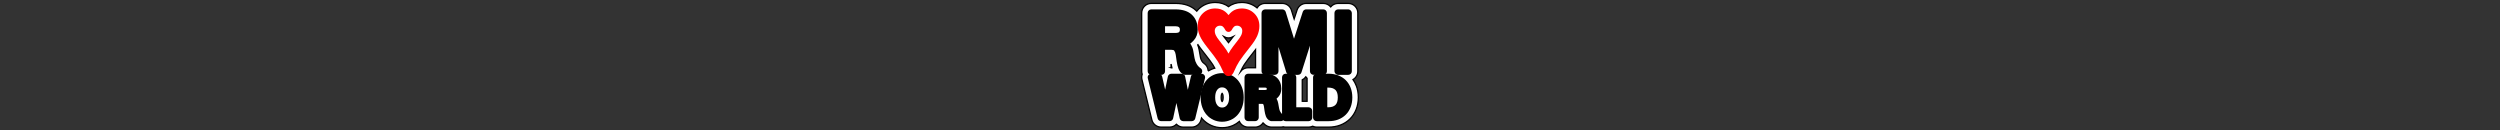 <?xml version="1.0" encoding="UTF-8"?>
<svg id="_레이어_1" data-name="레이어 1" xmlns="http://www.w3.org/2000/svg" viewBox="0 0 1920 100">
  <rect x="0" y="0" width="1920" height="100" fill="#333333" stroke="none"/>
  <defs>
    <style>
      .cls-1 {
        fill: #fff;
        stroke: #000;
        stroke-miterlimit: 10;
      }

      .cls-2 {
        fill: #000;
      }

      .cls-2, .cls-3 {
        stroke-width: 0px;
      }

      .cls-3 {
        fill: red;
      }
    </style>
  </defs>
  <path class="cls-1" d="M1041.58,65.71c-.65-1.67-1.49-3.2-2.47-4.61,2.22-1.27,3.71-3.65,3.71-6.39V9.97c0-4.06-3.3-7.36-7.36-7.36h-7.83c-2.28,0-4.31,1.03-5.66,2.66-1.35-1.62-3.38-2.66-5.66-2.66h-13.16c-3.19,0-6.01,2.05-7,5.08l-2.24,6.87-2.1-6.77c-.95-3.08-3.8-5.18-7.03-5.18h-13.16c-2.62,0-4.92,1.37-6.22,3.44-3.25-2.72-7.26-4.16-11.7-4.16-3.94,0-7.37,1.09-10.2,3.24-2.84-2.15-6.27-3.24-10.2-3.24-4.94,0-9.36,1.76-12.78,5.09-.51.5-.98,1.03-1.42,1.58-.16-.16-.32-.32-.47-.47-3.78-3.64-9.13-5.48-15.9-5.48h-18.56c-4.06,0-7.36,3.29-7.36,7.36v44.75c0,.81.14,1.59.38,2.32-.44,1.3-.5,2.72-.17,4.09l7.59,30.91c.81,3.29,3.76,5.6,7.15,5.6h6.5c2.02,0,3.88-.82,5.23-2.18,1.35,1.36,3.21,2.18,5.23,2.18h6.55c3.4,0,6.35-2.32,7.15-5.62l.35-1.42c.21.26.41.53.63.77,1.93,2.15,4.24,3.82,6.84,4.98,2.61,1.16,5.42,1.75,8.36,1.75s5.74-.59,8.35-1.74c1.78-.79,3.41-1.83,4.88-3.08,1.15,2.57,3.72,4.36,6.72,4.36h5.41c2.52,0,4.74-1.26,6.07-3.19.98,1.09,2.16,1.95,3.54,2.56.94.42,1.96.63,2.99.63h7.14c.62,0,1.22-.1,1.81-.25.6.16,1.22.25,1.87.25h17.69c1.1,0,2.13-.25,3.07-.68.93.43,1.97.68,3.07.68h9.23c3.18,0,6.17-.52,8.88-1.54,2.86-1.08,5.37-2.67,7.45-4.72,2.09-2.06,3.71-4.58,4.83-7.47,1.07-2.76,1.61-5.82,1.61-9.08s-.54-6.37-1.61-9.12ZM943.51,29.12h.02c1.23,0,2.42-.32,3.47-.88-.06.07-.11.14-.17.22-1.31,1.65-2.41,3.07-3.33,4.29-.92-1.22-2.02-2.64-3.32-4.29-.07-.08-.13-.16-.19-.24,1.06.58,2.27.9,3.53.9ZM899.36,52.03v-2.87c.18,1.02.39,1.97.63,2.86h-.37c-.09,0-.18,0-.27.01ZM930.22,53.31c-.72.32-1.4.68-2.07,1.07-.09-.1-.19-.2-.28-.29-.19-2.18-1.33-4.22-3.23-5.49-.65-.43-1.18-1.01-1.63-1.76-.55-.92-.89-1.85-1.05-2.84,0-.03-.99-5.62-.99-5.62-.22-1.35-.6-2.65-1.11-3.91.05-.05.09-.1.14-.15.97,1.47,2.11,3.04,3.46,4.74,4.94,6.22,7.05,9.19,7.94,10.58.52.81,1.04,1.72,1.56,2.69-.93.26-1.85.58-2.74.98ZM938.74,77.87s-.07.08-.09.11c-.02,0-.09,0-.1,0-.02-.02-.04-.05-.07-.08-.15-.18-.62-.93-.62-3.06s.48-2.88.63-3.07c.03-.03.05-.06.07-.08.01,0,.09,0,.1,0,.02.03.06.06.09.11.15.18.62.92.62,3.03s-.48,2.86-.62,3.04ZM958.55,52.02c-2.31,0-4.37,1.06-5.72,2.73.94-2,1.89-3.74,2.83-5.2,1.34-2.07,4-5.6,7.87-10.48.25-.32.49-.62.73-.93v13.88h-5.72ZM1000.14,61.32c1.07-.53,2.01-1.3,2.71-2.27.29.4.62.76.98,1.09v17.66h-3.69v-16.47Z"/>
  <path class="cls-2" d="M908.72,93.05c-1.3,0-2.42-.91-2.7-2.18l-2.55-11.8-2.51,11.79c-.27,1.27-1.4,2.19-2.7,2.19h-6.5c-1.27,0-2.38-.87-2.68-2.1l-7.59-30.91c-.2-.82-.01-1.69.51-2.36.52-.67,1.32-1.06,2.17-1.06h5.68c1.29,0,2.41.89,2.69,2.15l2.29,10.07,2.09-10.02c.27-1.28,1.39-2.2,2.7-2.2h7.87c1.31,0,2.44.92,2.7,2.21l2.06,10.13,2.36-10.2c.29-1.25,1.4-2.14,2.69-2.14h5.46c.85,0,1.65.39,2.17,1.05.52.67.71,1.53.51,2.36l-7.5,30.91c-.3,1.24-1.41,2.11-2.68,2.11h-6.55Z"/>
  <path class="cls-2" d="M889.85,59.38l5.09,22.41,4.68-22.41h7.87l4.59,22.55,5.23-22.55h5.46l-7.5,30.92h-6.55l-5.27-24.37-5.18,24.37h-6.5l-7.59-30.92h5.68Z"/>
  <path class="cls-2" d="M938.59,93.51c-2.29,0-4.47-.46-6.49-1.35-2.01-.89-3.79-2.19-5.29-3.86-1.48-1.64-2.65-3.63-3.48-5.93-.82-2.26-1.23-4.8-1.23-7.53s.42-5.27,1.23-7.53c.83-2.29,1.99-4.28,3.44-5.92,1.48-1.67,3.27-2.97,5.31-3.87,2.03-.9,4.22-1.35,6.5-1.35s4.47.45,6.52,1.34c2.05.9,3.86,2.2,5.35,3.86,1.48,1.64,2.65,3.64,3.48,5.93.82,2.27,1.23,4.8,1.23,7.53s-.42,5.28-1.26,7.55c-.85,2.29-2.02,4.28-3.49,5.91-1.5,1.67-3.29,2.96-5.33,3.86-2.03.9-4.22,1.35-6.5,1.35ZM938.59,67.09c-1.52,0-2.69.56-3.68,1.78-1.1,1.35-1.66,3.36-1.66,5.97s.56,4.61,1.65,5.97c.99,1.21,2.15,1.78,3.68,1.78s2.71-.57,3.71-1.79c1.11-1.35,1.67-3.35,1.67-5.95s-.56-4.61-1.67-5.95c-1-1.22-2.18-1.79-3.71-1.79Z"/>
  <path class="cls-2" d="M938.59,90.75c-1.91,0-3.7-.37-5.36-1.11-1.67-.74-3.12-1.8-4.36-3.18-1.24-1.38-2.22-3.05-2.93-5.02-.71-1.97-1.07-4.17-1.07-6.59s.36-4.62,1.07-6.59c.71-1.97,1.68-3.64,2.91-5.02,1.23-1.38,2.68-2.44,4.36-3.18,1.68-.74,3.48-1.11,5.39-1.11s3.71.37,5.41,1.11c1.7.74,3.17,1.8,4.41,3.18,1.24,1.38,2.22,3.05,2.93,5.02.71,1.97,1.07,4.17,1.07,6.59s-.36,4.62-1.09,6.59c-.73,1.97-1.71,3.64-2.95,5.02-1.24,1.38-2.71,2.44-4.39,3.18-1.68.74-3.48,1.11-5.39,1.11ZM938.59,85.34c2.36,0,4.31-.93,5.84-2.8,1.53-1.86,2.3-4.43,2.3-7.71s-.77-5.84-2.3-7.71c-1.53-1.86-3.48-2.8-5.84-2.8s-4.3.93-5.82,2.8c-1.52,1.86-2.27,4.43-2.27,7.71s.76,5.84,2.27,7.71c1.52,1.86,3.45,2.8,5.82,2.8Z"/>
  <path class="cls-2" d="M976.55,93.05c-.39,0-.77-.08-1.12-.24-1.49-.66-2.6-1.88-3.23-3.51-.44-1.16-.77-2.52-1.02-4.15l-.5-3.52c-.11-.74-.33-1.34-.65-1.77h0s-.22-.09-.71-.09h-2.6v10.51c0,1.52-1.24,2.76-2.76,2.76h-5.41c-1.52,0-2.76-1.24-2.76-2.76v-30.91c0-1.52,1.24-2.76,2.76-2.76h12.82c4.05,0,7.21,1.05,9.37,3.13,2.19,2.11,3.3,4.95,3.3,8.45,0,2.41-.75,4.49-2.23,6.18-.44.51-.93.98-1.44,1.42.01.02.03.05.04.07.64,1.1,1.07,2.27,1.27,3.51l.68,3.84c.16,1.01.5,1.91,1.02,2.8.49.83,1.09,1.47,1.84,1.97,1.01.67,1.46,1.93,1.11,3.1s-1.42,1.96-2.64,1.96h-7.14ZM971.23,69.12c.97,0,1.42-.17,1.51-.24.1-.09.14-.42.14-.68,0-.32-.05-.53-.15-.62-.24-.2-.72-.31-1.36-.31h-4.65v1.85h4.51Z"/>
  <path class="cls-2" d="M958.55,90.29v-30.92h12.82c3.33,0,5.82.79,7.46,2.36,1.64,1.58,2.45,3.73,2.45,6.46,0,1.73-.52,3.18-1.55,4.36-1.03,1.18-2.3,2.12-3.82,2.82.94.45,1.64,1.08,2.11,1.89.47.8.78,1.66.93,2.57l.68,3.87c.21,1.3.67,2.55,1.36,3.73.7,1.18,1.59,2.14,2.68,2.86h-7.14c-.82-.36-1.41-1.02-1.77-1.98-.36-.95-.65-2.14-.86-3.57l-.5-3.5c-.18-1.21-.57-2.22-1.16-3.02-.59-.8-1.57-1.2-2.93-1.2h-5.36v13.27h-5.41ZM971.37,64.51h-7.41v7.37h7.27c1.55,0,2.67-.32,3.36-.95.7-.64,1.05-1.55,1.05-2.73s-.38-2.09-1.13-2.73c-.76-.64-1.81-.95-3.14-.95Z"/>
  <path class="cls-2" d="M987.37,93.05c-1.52,0-2.76-1.24-2.76-2.76v-30.91c0-1.52,1.24-2.76,2.76-2.76h5.41c1.52,0,2.76,1.24,2.76,2.76v23.02h9.51c1.52,0,2.76,1.24,2.76,2.76v5.14c0,1.52-1.24,2.76-2.76,2.76h-17.69Z"/>
  <path class="cls-2" d="M987.37,90.29v-30.92h5.41v25.78h12.27v5.14h-17.68Z"/>
  <path class="cls-2" d="M1011.19,93.05c-1.52,0-2.76-1.24-2.76-2.76v-30.91c0-1.52,1.24-2.76,2.76-2.76h9.23c2.62,0,5.07.42,7.27,1.25,2.25.85,4.21,2.09,5.83,3.69,1.62,1.61,2.89,3.57,3.77,5.83.86,2.22,1.3,4.73,1.3,7.45s-.44,5.19-1.3,7.43c-.88,2.28-2.15,4.25-3.77,5.86-1.62,1.6-3.58,2.84-5.83,3.69-2.2.83-4.64,1.24-7.27,1.24h-9.23ZM1020.1,82.39c2.48,0,4.29-.59,5.52-1.8,1.2-1.18,1.81-3.12,1.81-5.76s-.61-4.58-1.81-5.76c-1.23-1.21-3.04-1.8-5.52-1.8h-.74v15.12h.74Z"/>
  <path class="cls-2" d="M1011.19,90.29v-30.92h9.23c2.3,0,4.4.36,6.3,1.07,1.89.71,3.52,1.74,4.87,3.07,1.35,1.33,2.39,2.95,3.14,4.87.74,1.91,1.11,4.06,1.11,6.45s-.37,4.51-1.11,6.43c-.74,1.93-1.79,3.55-3.14,4.89-1.35,1.33-2.97,2.36-4.87,3.07s-3.99,1.07-6.3,1.07h-9.23ZM1020.1,85.15c3.21,0,5.7-.86,7.46-2.59,1.76-1.73,2.64-4.3,2.64-7.73s-.88-6-2.64-7.73c-1.76-1.73-4.24-2.59-7.46-2.59h-3.5v20.64h3.5Z"/>
  <path class="cls-2" d="M910.23,57.48c-.39,0-.77-.08-1.12-.24-1.85-.82-3.24-2.34-4.02-4.4-.6-1.56-1.07-3.5-1.4-5.74l-.73-5.08c-.19-1.28-.59-2.34-1.17-3.13-.3-.41-.98-.62-2.02-.62h-5.01v16.46c0,1.52-1.24,2.76-2.76,2.76h-7.83c-1.52,0-2.76-1.24-2.76-2.76V9.97c0-1.52,1.24-2.76,2.76-2.76h18.56c5.54,0,9.82,1.41,12.71,4.19,2.92,2.81,4.4,6.62,4.4,11.33,0,3.17-.98,5.91-2.92,8.13-.84.97-1.79,1.85-2.83,2.62.24.31.46.64.66.98.85,1.45,1.42,3.02,1.69,4.66l.98,5.57c.26,1.58.8,3.07,1.63,4.47.8,1.36,1.8,2.42,3.04,3.25,1.01.67,1.46,1.93,1.11,3.1-.35,1.16-1.43,1.96-2.64,1.96h-10.33ZM902.53,25.31c2.06,0,2.79-.46,3.01-.66.15-.14.61-.56.61-1.91,0-1.13-.35-1.58-.66-1.84-.58-.49-1.51-.74-2.76-.74h-7.97v5.14h7.77Z"/>
  <path class="cls-2" d="M884.17,54.72V9.97h18.56c4.83,0,8.42,1.14,10.79,3.42,2.37,2.28,3.55,5.4,3.55,9.34,0,2.5-.75,4.61-2.24,6.32-1.49,1.71-3.33,3.07-5.53,4.08,1.36.66,2.38,1.57,3.06,2.73.68,1.16,1.13,2.4,1.35,3.72l.99,5.59c.31,1.89.96,3.69,1.97,5.4,1.01,1.71,2.3,3.09,3.88,4.15h-10.33c-1.18-.53-2.04-1.48-2.57-2.86-.53-1.38-.94-3.1-1.25-5.17l-.72-5.07c-.26-1.75-.82-3.21-1.68-4.38-.86-1.16-2.27-1.74-4.24-1.74h-7.77v19.22h-7.83ZM902.73,17.41h-10.73v10.66h10.53c2.24,0,3.86-.46,4.87-1.38,1.01-.92,1.51-2.24,1.51-3.95s-.55-3.03-1.64-3.95c-1.1-.92-2.61-1.38-4.54-1.38Z"/>
  <path class="cls-2" d="M1008.8,57.48c-1.52,0-2.76-1.24-2.76-2.76v-19.63l-6.52,20.47c-.36,1.14-1.43,1.92-2.63,1.92h-6.38c-1.21,0-2.28-.79-2.64-1.95l-5.99-19.45v18.64c0,1.52-1.24,2.76-2.76,2.76h-7.5c-1.52,0-2.76-1.24-2.76-2.76V9.97c0-1.52,1.24-2.76,2.76-2.76h13.16c1.21,0,2.28.79,2.64,1.94l6.38,20.59,6.72-20.63c.37-1.14,1.43-1.91,2.62-1.91h13.16c1.52,0,2.76,1.24,2.76,2.76v44.75c0,1.52-1.24,2.76-2.76,2.76h-7.5Z"/>
  <path class="cls-2" d="M971.62,54.72V9.97h13.16l8.95,28.89,9.41-28.89h13.16v44.75h-7.5V17.34l-11.91,37.38h-6.38l-11.38-36.98v36.98h-7.5Z"/>
  <rect class="cls-2" x="1024.86" y="7.21" width="13.35" height="50.27" rx="2.76" ry="2.76"/>
  <path class="cls-2" d="M1027.62,54.72V9.97h7.83v44.75h-7.83Z"/>
  <path class="cls-3" d="M943.3,58.41c-2.46,0-3.56-2.57-3.98-3.53-1.32-3.01-2.68-5.61-4.04-7.73-1.39-2.16-4.15-5.85-8.21-10.96-2.7-3.41-4.53-6.23-5.58-8.62-1.11-2.5-1.67-5.05-1.67-7.59,0-3.91,1.32-7.17,3.92-9.7,2.58-2.51,5.8-3.79,9.57-3.79,3.01,0,5.57.83,7.63,2.46.9.71,1.76,1.6,2.58,2.64.81-1.04,1.67-1.93,2.57-2.64,2.06-1.63,4.62-2.46,7.63-2.46,3.78,0,7,1.29,9.58,3.83,2.59,2.55,3.91,5.8,3.91,9.66,0,2.54-.55,5.09-1.65,7.58-1.05,2.4-2.88,5.22-5.61,8.63-3.97,5-6.71,8.65-8.13,10.84-1.39,2.13-2.76,4.77-4.08,7.84-.42.97-1.52,3.53-4.01,3.53h-.42ZM937,19.73c-1.22,0-2.15.36-2.94,1.13-.77.75-1.13,1.69-1.13,2.94,0,1,.22,1.98.67,3,.51,1.15,1.51,2.67,2.96,4.51,2.71,3.41,4.51,5.81,5.49,7.34.49.76.97,1.59,1.44,2.49.49-.94.99-1.8,1.5-2.58,1-1.54,2.78-3.91,5.43-7.25,1.47-1.84,2.47-3.35,2.97-4.5.45-1.03.67-2.01.67-3.02,0-1.24-.36-2.17-1.14-2.93-.79-.78-1.72-1.14-2.93-1.14-.88,0-1.55.19-2.05.59-.68.54-1.34,1.44-1.98,2.69-.47.92-1.42,1.51-2.45,1.51h0c-1.03,0-1.98-.58-2.45-1.49-.65-1.25-1.32-2.16-2.01-2.71-.5-.4-1.17-.59-2.05-.59Z"/>
  <path class="cls-3" d="M961.35,12.29c-2.06-2.02-4.61-3.04-7.65-3.04-2.38,0-4.35.62-5.91,1.86-1.56,1.24-2.99,3.13-4.27,5.66-1.31-2.53-2.74-4.41-4.31-5.66-1.56-1.24-3.53-1.86-5.91-1.86-3.04,0-5.59,1-7.65,3-2.06,2-3.08,4.58-3.08,7.73,0,2.16.48,4.32,1.43,6.47.95,2.15,2.69,4.83,5.22,8.02,4.13,5.21,6.92,8.93,8.37,11.18,1.45,2.25,2.87,4.96,4.26,8.13.54,1.24,1.02,1.86,1.45,1.86h.42c.45,0,.94-.62,1.48-1.86,1.39-3.23,2.83-5.99,4.31-8.26,1.48-2.27,4.24-5.96,8.29-11.05,2.55-3.19,4.29-5.86,5.24-8.02.94-2.15,1.41-4.31,1.41-6.47,0-3.11-1.03-5.67-3.08-7.7ZM955.93,27.93c-.6,1.37-1.71,3.07-3.33,5.1-2.58,3.25-4.34,5.59-5.28,7.04-.94,1.45-1.85,3.2-2.74,5.26-.34.79-.65,1.19-.94,1.19h-.27c-.27,0-.58-.4-.92-1.19-.89-2.02-1.79-3.74-2.71-5.18-.92-1.43-2.7-3.81-5.33-7.12-1.61-2.03-2.72-3.73-3.32-5.1-.61-1.37-.91-2.74-.91-4.12,0-2,.65-3.64,1.96-4.92,1.31-1.28,2.93-1.91,4.87-1.91,1.51,0,2.77.4,3.76,1.19,1,.79,1.91,1.99,2.74,3.6.82-1.61,1.73-2.81,2.72-3.6,1-.79,2.25-1.19,3.76-1.19,1.94,0,3.56.64,4.87,1.93,1.31,1.29,1.96,2.92,1.96,4.9,0,1.38-.3,2.75-.9,4.12Z"/>
</svg>